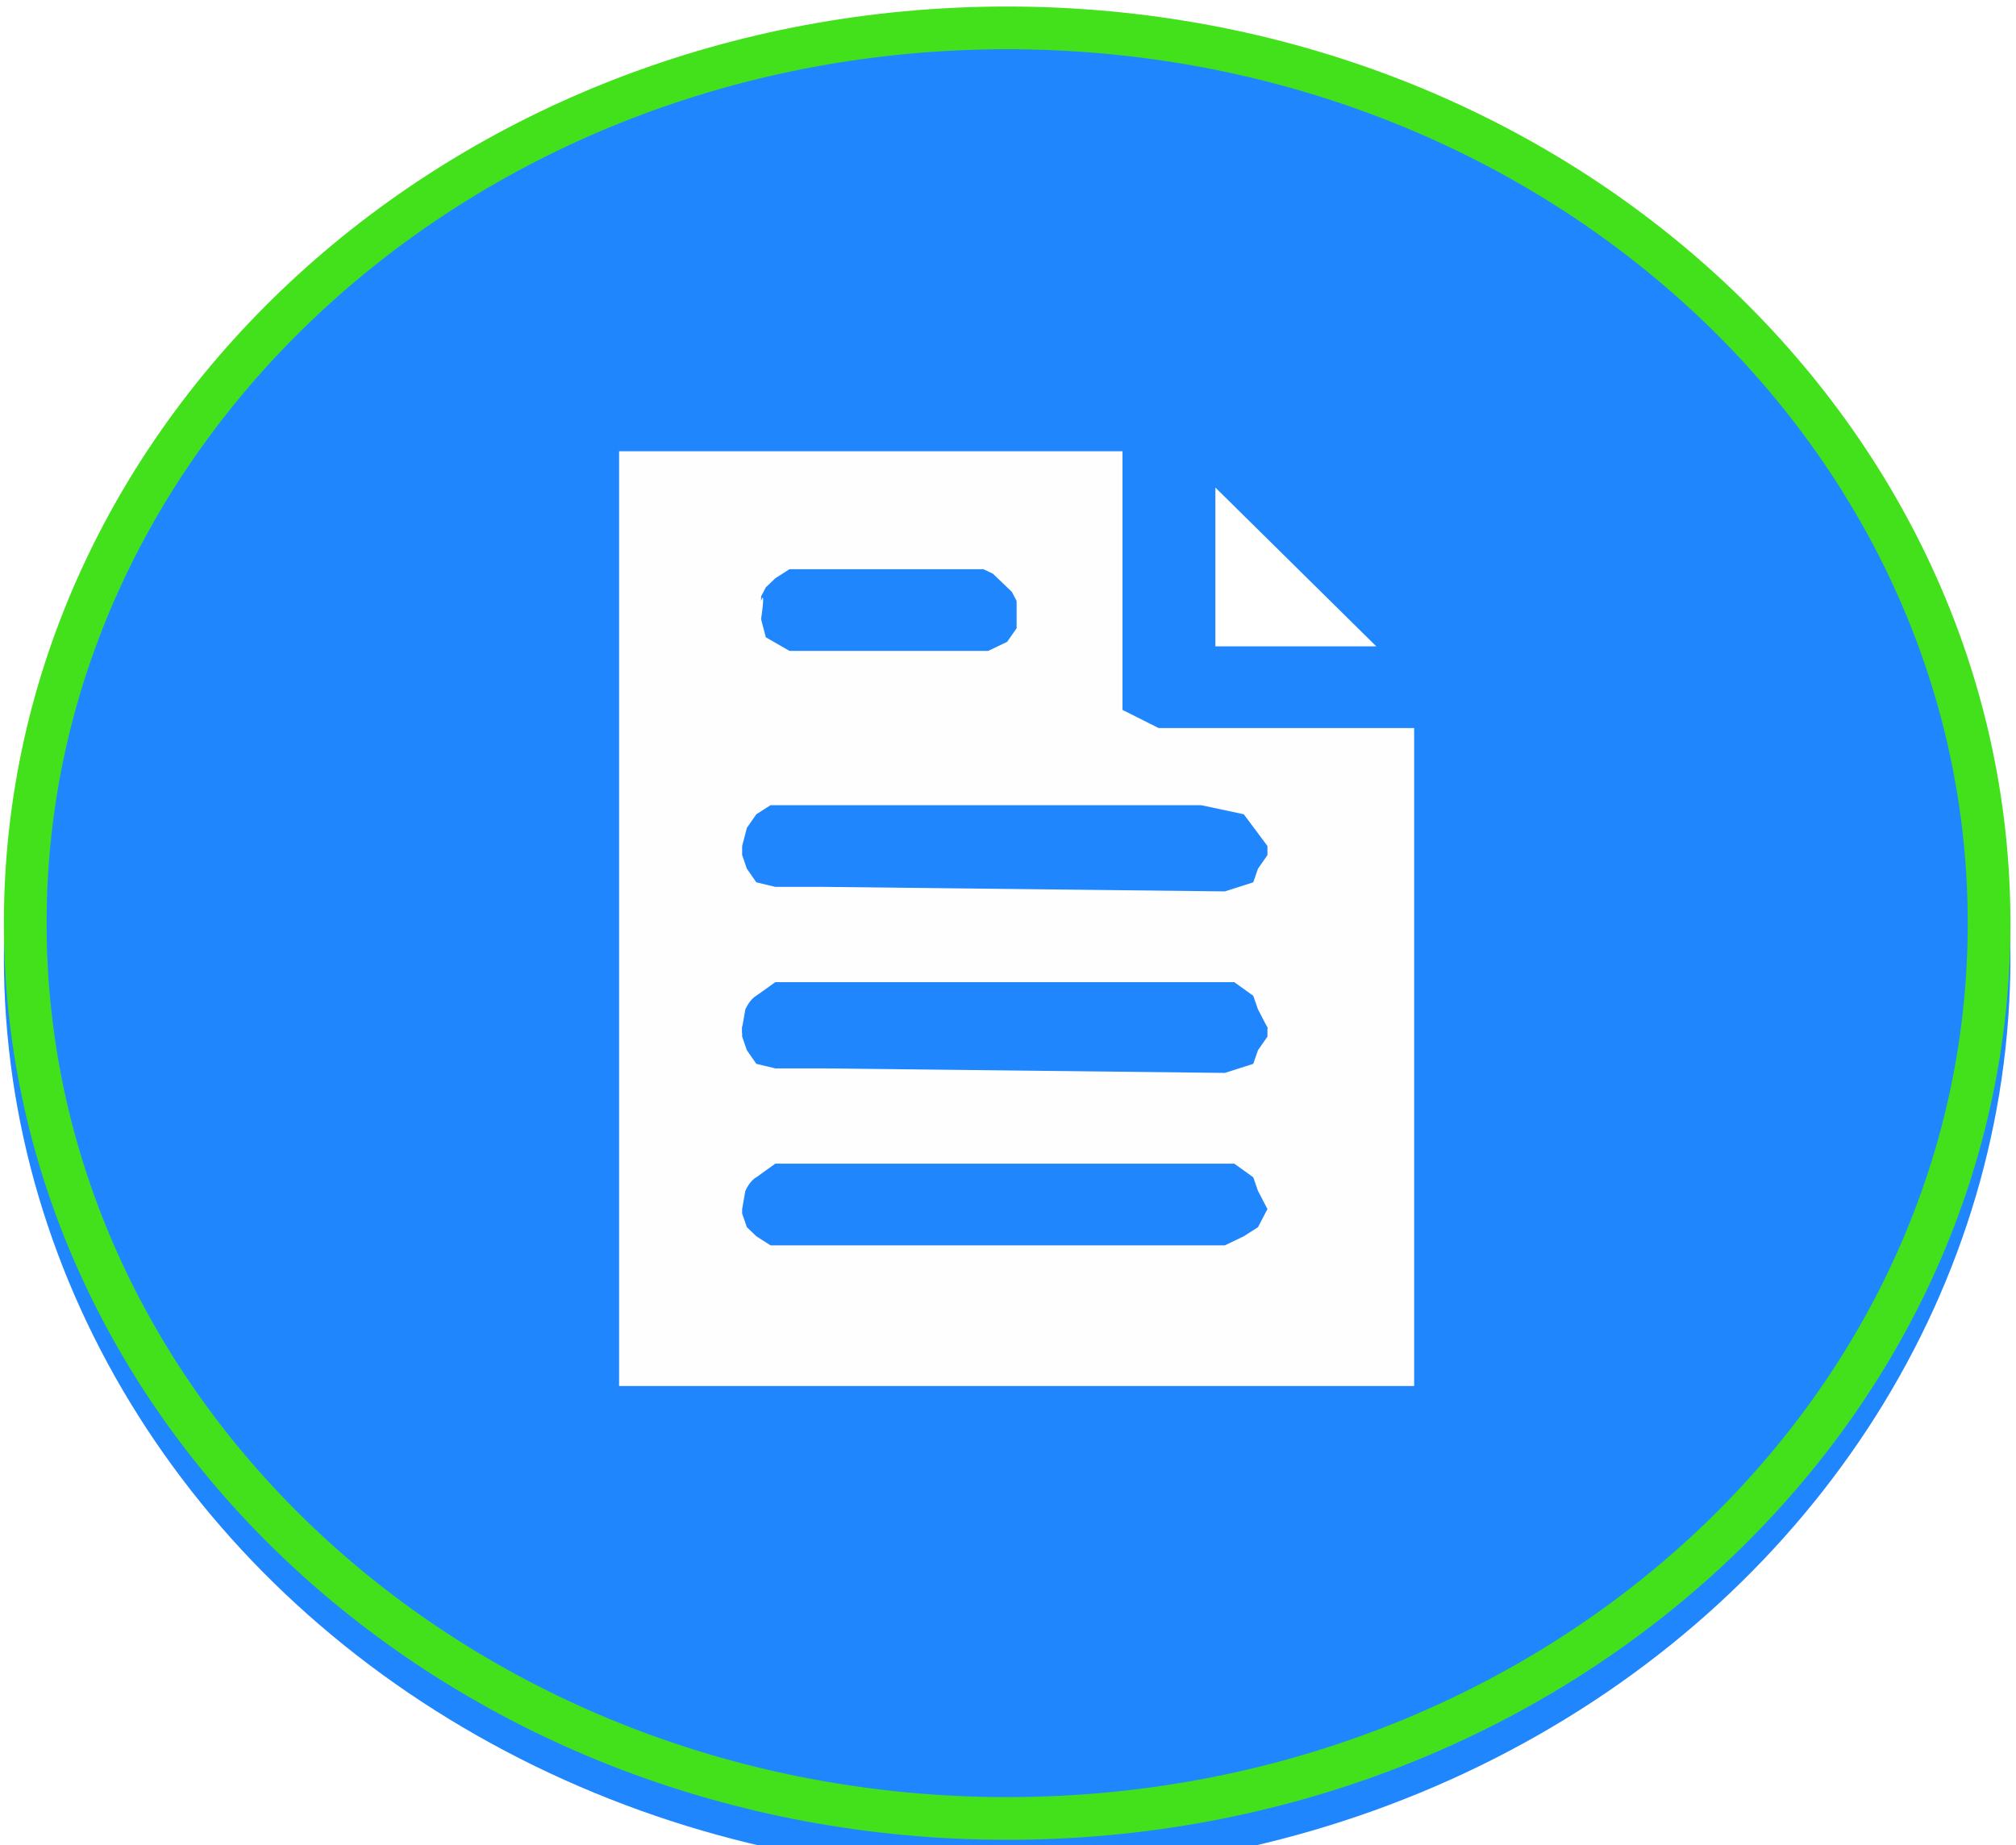 <svg width="236" height="216" viewBox="0 0 236 216" fill="none" xmlns="http://www.w3.org/2000/svg">
<g filter="url(#filter0_i_17_247)">
<ellipse cx="117.902" cy="108.072" rx="117.448" ry="107.307" fill="#2086FE"/>
</g>
<path d="M232.85 108.072C232.85 165.748 181.603 212.879 117.902 212.879C54.2 212.879 2.954 165.748 2.954 108.072C2.954 50.396 54.2 3.265 117.902 3.265C181.603 3.265 232.85 50.396 232.85 108.072Z" stroke="#43E11C" stroke-width="5"/>
<path d="M161.114 75.667L142.278 57.075V75.667H161.114Z" fill="white"/>
<path d="M131.401 83.105V52.825H72.474V162.257H165.546V85.229H148.372H135.63L131.401 83.105Z" fill="#FFFEFE"/>
<path d="M89.648 74.605L89.094 72.48C89.278 71.24 89.537 69.08 89.094 70.355V69.824L89.648 68.761L90.756 67.699L92.418 66.636H93.526H96.296H99.62H104.052H106.268H108.484H111.254H115.132L116.24 67.168L118.456 69.293L119.01 70.355V73.542L117.902 75.136L115.686 76.198H92.418L89.648 74.605Z" fill="#2086FE"/>
<path d="M145.602 95.323L148.372 99.041V100.104L147.264 101.697L146.71 103.291L143.386 104.353L96.296 103.822H90.756L88.54 103.291L87.432 101.697L86.878 100.104V99.041L87.432 96.916L88.54 95.323L90.202 94.26H140.616L145.602 95.323Z" fill="#2086FE"/>
<path d="M90.756 114.978L88.54 116.572C88.258 116.706 87.698 117.191 87.252 118.165L86.878 120.29V120.821L87.432 122.415L88.54 123.477L90.202 124.54H143.386L145.602 123.477L147.264 122.415L148.372 120.29L147.264 118.165L146.71 116.572L144.494 114.978H90.756Z" fill="#2086FE"/>
<path d="M145.602 116.571L148.372 120.29V121.352L147.264 122.946L146.71 124.54L143.386 125.602L96.296 125.071H90.756L88.54 124.54L87.432 122.946L86.878 121.352V120.29L87.432 118.165L88.54 116.571L90.202 115.509H140.616L145.602 116.571Z" fill="#2086FE"/>
<path d="M90.756 136.227L88.54 137.82C88.258 137.955 87.698 138.44 87.252 139.414L86.878 141.539V142.07L87.432 143.664L88.54 144.726L90.202 145.789H143.386L145.602 144.726L147.264 143.664L148.372 141.539L147.264 139.414L146.71 137.82L144.494 136.227H90.756Z" fill="#2086FE"/>
<defs>
<filter id="filter0_i_17_247" x="0.454" y="0.765" width="234.896" height="218.614" filterUnits="userSpaceOnUse" color-interpolation-filters="sRGB">
<feFlood flood-opacity="0" result="BackgroundImageFix"/>
<feBlend mode="normal" in="SourceGraphic" in2="BackgroundImageFix" result="shape"/>
<feColorMatrix in="SourceAlpha" type="matrix" values="0 0 0 0 0 0 0 0 0 0 0 0 0 0 0 0 0 0 127 0" result="hardAlpha"/>
<feOffset dy="4"/>
<feGaussianBlur stdDeviation="2"/>
<feComposite in2="hardAlpha" operator="arithmetic" k2="-1" k3="1"/>
<feColorMatrix type="matrix" values="0 0 0 0 0 0 0 0 0 0 0 0 0 0 0 0 0 0 0.25 0"/>
<feBlend mode="normal" in2="shape" result="effect1_innerShadow_17_247"/>
</filter>
</defs>
</svg>
